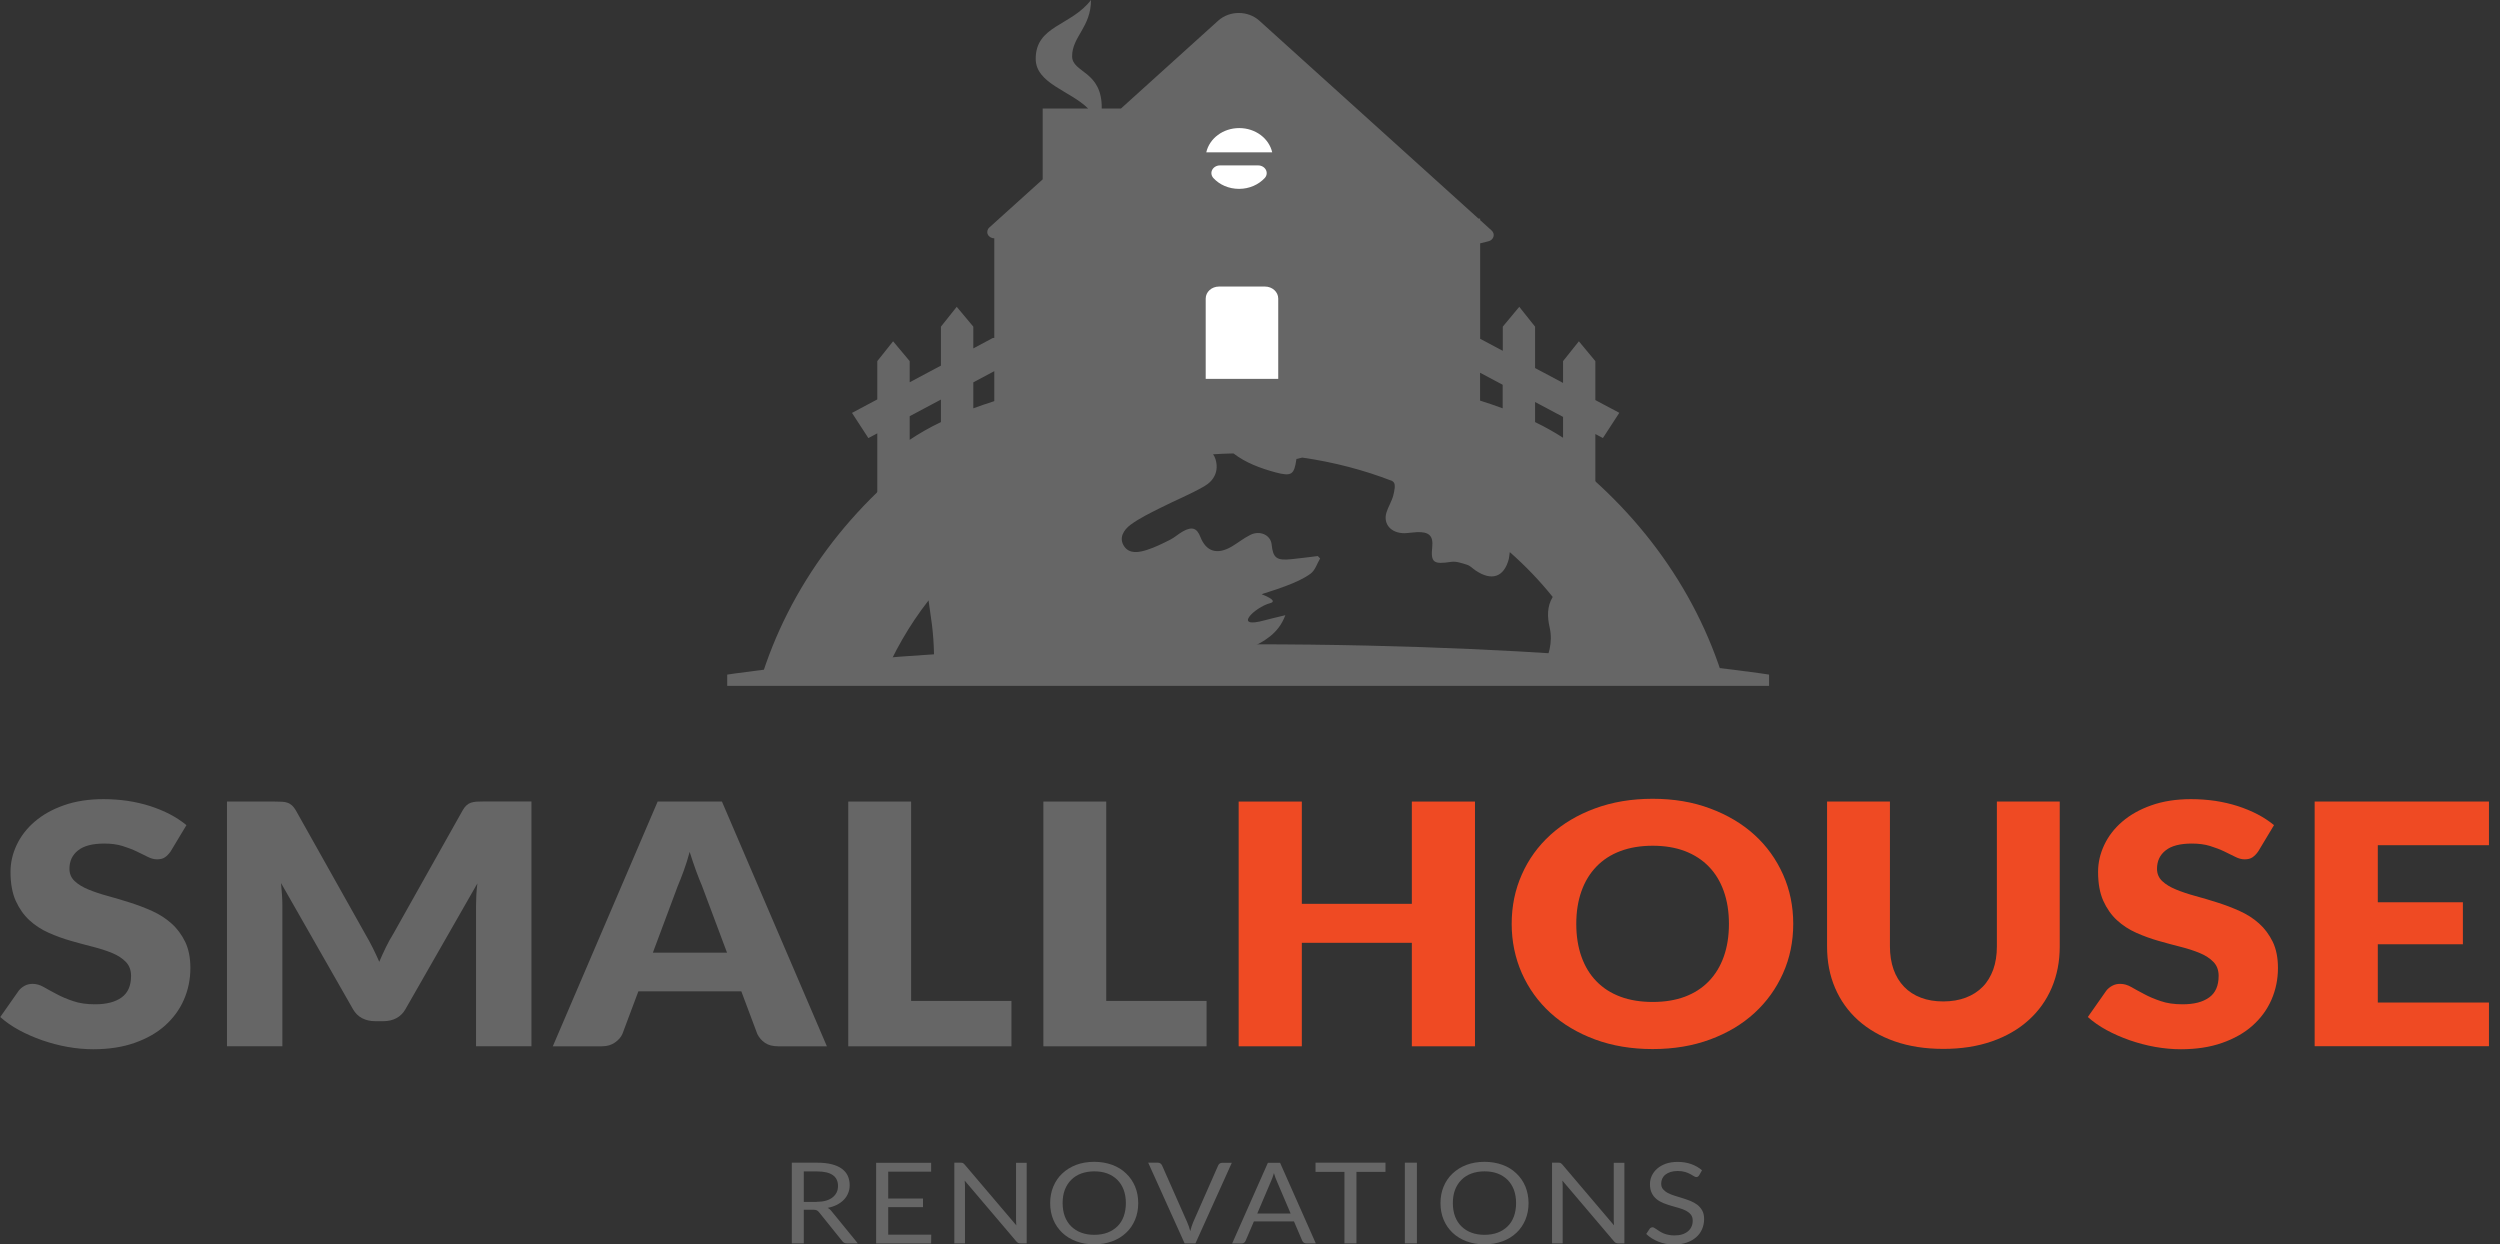 <svg width="221" height="110" viewBox="0 0 221 110" fill="none" xmlns="http://www.w3.org/2000/svg">
<rect x="0" y="0" width="221" height="110" fill="#333333" stroke="none"/>
<g clip-path="url(#clip0_1455_9882)">
<path d="M77.934 60.278C78.976 57.706 80.365 55.279 82.085 53.075C82.186 53.794 82.288 54.498 82.381 55.195C82.593 56.895 82.618 58.587 82.5 60.278H107.558C108.05 59.107 108.965 58.043 110.405 57.346C111.701 56.719 113.005 56.06 113.624 54.384C112.887 54.567 112.345 54.682 111.819 54.828C108.88 55.647 110.93 53.672 112.277 53.32C113.099 53.105 111.54 52.539 111.54 52.539C111.574 52.477 112.573 52.225 113.683 51.796C114.446 51.505 115.225 51.176 115.86 50.709C116.267 50.403 116.428 49.821 116.699 49.369C116.631 49.3 116.563 49.232 116.496 49.155C115.725 49.247 114.945 49.354 114.166 49.431C112.844 49.569 112.539 49.331 112.412 48.129C112.328 47.31 111.404 46.858 110.54 47.279C109.956 47.563 109.447 47.984 108.888 48.313C107.592 49.071 106.618 48.765 106.11 47.456C105.805 46.675 105.381 46.529 104.585 46.966C104.187 47.18 103.856 47.502 103.45 47.708C102.78 48.045 102.111 48.382 101.391 48.611C100.696 48.834 99.858 48.994 99.383 48.305C98.875 47.563 99.324 46.843 99.959 46.376C100.756 45.794 101.679 45.35 102.577 44.899C103.856 44.248 105.212 43.705 106.449 42.992C107.355 42.472 107.753 41.614 107.457 40.612C107.406 40.436 107.33 40.29 107.236 40.16C107.829 40.122 108.431 40.091 109.041 40.084C110.108 40.903 111.387 41.385 112.734 41.752C114.2 42.143 114.403 41.959 114.606 40.573C114.776 40.535 114.954 40.497 115.123 40.451C117.893 40.849 120.562 41.546 123.069 42.518C123.103 42.548 123.146 42.579 123.18 42.61C123.4 42.809 123.264 43.414 123.163 43.804C123.027 44.332 122.705 44.815 122.553 45.335C122.265 46.353 122.993 47.142 124.154 47.134C124.518 47.126 124.882 47.057 125.255 47.042C126.331 46.996 126.712 47.371 126.61 48.351C126.466 49.737 126.729 49.905 128.279 49.668C128.72 49.599 129.237 49.783 129.694 49.928C129.965 50.013 130.177 50.25 130.414 50.411C131.854 51.398 132.956 51.031 133.379 49.415C133.421 49.239 133.421 49.048 133.455 48.872C133.464 48.849 133.464 48.834 133.472 48.811C134.853 50.028 136.124 51.352 137.259 52.768C136.751 53.611 136.776 54.537 136.988 55.455C137.293 56.826 136.895 58.02 136.302 59.222C136.124 59.574 135.946 59.934 135.768 60.286H152.423C147.323 43.337 130.152 30.828 109.803 30.828C89.455 30.828 72.283 43.337 67.184 60.286H77.934V60.278Z" fill="#666666"/>
<path d="M91.251 44.325C91.819 41.079 94.402 38.024 98.977 37.657C111.913 36.616 125.958 37.565 136.776 44.325H141.029V38.369L141.698 38.721L143.147 36.493L141.029 35.368V31.923L139.572 30.17L138.174 31.923V33.852L135.7 32.535V28.876L134.303 27.123L132.845 28.876V31.012L130.846 29.948V21.512L131.583 21.328C131.803 21.274 131.964 21.121 132.024 20.922C132.083 20.723 132.015 20.516 131.863 20.379L130.846 19.46V19.322H130.694L111.328 1.83C110.32 0.919 108.693 0.919 107.685 1.83L99.095 9.592H97.393C97.444 6.239 94.775 6.453 94.775 4.976C94.775 3.238 96.444 2.404 96.444 0C94.673 2.312 91.556 2.251 91.556 5.198C91.556 7.387 94.614 8.023 96.19 9.592H92.174V15.854L87.456 20.111C87.278 20.271 87.227 20.516 87.32 20.723C87.413 20.93 87.642 21.068 87.896 21.068V29.871L87.761 29.879L86.041 30.798V28.876L84.575 27.123L83.178 28.876V32.321L80.416 33.791V31.923L78.95 30.17L77.553 31.923V35.307L75.316 36.501L76.765 38.728L77.553 38.307V44.325H91.251ZM135.7 35.536L138.174 36.853V38.698C137.428 38.216 136.607 37.749 135.7 37.312V35.536ZM130.838 32.949L132.837 34.013V36.095C132.193 35.858 131.524 35.628 130.838 35.414V32.949ZM86.041 33.798L87.896 32.811V35.46C87.261 35.666 86.642 35.873 86.041 36.095V33.798ZM80.416 36.792L83.178 35.322V37.312C82.153 37.802 81.238 38.33 80.416 38.882V36.792Z" fill="#666666"/>
<path d="M156.387 60.631H64.286V59.635C64.286 59.635 81.373 56.956 110.54 56.956C139.707 56.956 156.387 59.635 156.387 59.635V60.631Z" fill="#666666"/>
<path d="M112.988 33.492H106.584V26.396C106.584 25.806 107.109 25.331 107.762 25.331H111.819C112.471 25.331 112.996 25.806 112.996 26.396V33.492H112.988Z" fill="white"/>
<path d="M107.846 14.622C107.55 14.622 107.287 14.775 107.16 15.012C107.033 15.249 107.075 15.533 107.262 15.739C107.804 16.329 108.617 16.696 109.532 16.696C110.447 16.696 111.26 16.321 111.802 15.739C111.988 15.54 112.031 15.257 111.904 15.012C111.777 14.775 111.514 14.622 111.217 14.622H107.846Z" fill="white"/>
<path d="M112.463 13.466C112.183 12.241 110.989 11.322 109.549 11.322C108.109 11.322 106.914 12.241 106.635 13.466H112.463Z" fill="white"/>
<path d="M15.093 75.253C14.932 75.49 14.754 75.666 14.576 75.788C14.398 75.911 14.161 75.965 13.882 75.965C13.627 75.965 13.356 75.896 13.068 75.75C12.78 75.605 12.45 75.444 12.086 75.268C11.721 75.092 11.298 74.931 10.832 74.786C10.357 74.64 9.824 74.571 9.222 74.571C8.18 74.571 7.409 74.77 6.901 75.176C6.393 75.574 6.139 76.118 6.139 76.799C6.139 77.235 6.291 77.595 6.596 77.886C6.901 78.177 7.308 78.422 7.808 78.629C8.307 78.835 8.875 79.027 9.519 79.203C10.163 79.379 10.815 79.57 11.484 79.785C12.153 79.999 12.806 80.244 13.45 80.535C14.093 80.826 14.661 81.186 15.161 81.637C15.661 82.081 16.059 82.625 16.372 83.26C16.677 83.895 16.83 84.669 16.83 85.572C16.83 86.575 16.635 87.509 16.253 88.382C15.872 89.254 15.313 90.012 14.585 90.663C13.856 91.314 12.958 91.819 11.891 92.194C10.823 92.569 9.612 92.753 8.248 92.753C7.503 92.753 6.749 92.684 5.969 92.546C5.198 92.408 4.453 92.209 3.724 91.957C3.004 91.704 2.318 91.405 1.683 91.061C1.047 90.716 0.497 90.326 0.022 89.905L1.666 87.562C1.801 87.394 1.971 87.256 2.183 87.141C2.394 87.026 2.632 86.973 2.877 86.973C3.208 86.973 3.538 87.065 3.868 87.256C4.199 87.448 4.58 87.654 5.004 87.876C5.427 88.106 5.91 88.313 6.461 88.496C7.011 88.688 7.655 88.78 8.401 88.78C9.409 88.78 10.188 88.581 10.747 88.175C11.306 87.777 11.586 87.141 11.586 86.269C11.586 85.763 11.433 85.35 11.128 85.036C10.823 84.722 10.417 84.454 9.917 84.248C9.417 84.041 8.85 83.857 8.214 83.696C7.579 83.536 6.927 83.36 6.257 83.168C5.588 82.977 4.936 82.74 4.3 82.456C3.665 82.173 3.097 81.806 2.598 81.346C2.098 80.887 1.7 80.313 1.386 79.624C1.081 78.935 0.929 78.085 0.929 77.075C0.929 76.263 1.107 75.475 1.471 74.701C1.835 73.928 2.36 73.239 3.064 72.634C3.767 72.03 4.622 71.547 5.647 71.188C6.664 70.828 7.833 70.644 9.146 70.644C9.883 70.644 10.595 70.698 11.289 70.797C11.984 70.904 12.645 71.057 13.272 71.257C13.899 71.463 14.483 71.701 15.025 71.984C15.567 72.267 16.05 72.588 16.482 72.941L15.093 75.253Z" fill="#666666"/>
<path d="M46.979 70.858V92.492H42.083V80.052C42.083 79.761 42.091 79.455 42.108 79.118C42.125 78.781 42.159 78.437 42.201 78.093L35.839 89.216C35.645 89.56 35.373 89.828 35.043 90.004C34.713 90.18 34.331 90.272 33.9 90.272H33.145C32.722 90.272 32.341 90.18 32.002 90.004C31.672 89.828 31.4 89.56 31.206 89.216L24.843 78.062C24.877 78.422 24.903 78.766 24.928 79.111C24.954 79.455 24.962 79.769 24.962 80.052V92.492H20.066V70.858H24.301C24.539 70.858 24.75 70.866 24.937 70.874C25.115 70.881 25.276 70.912 25.42 70.965C25.564 71.011 25.691 71.096 25.809 71.195C25.928 71.302 26.038 71.448 26.148 71.631L32.307 82.602C32.527 82.977 32.739 83.367 32.942 83.773C33.145 84.179 33.34 84.592 33.527 85.021C33.713 84.584 33.908 84.163 34.111 83.742C34.315 83.329 34.526 82.931 34.764 82.556L40.905 71.624C41.015 71.432 41.126 71.287 41.244 71.187C41.363 71.08 41.49 71.004 41.634 70.958C41.778 70.912 41.939 70.881 42.117 70.866C42.295 70.858 42.506 70.851 42.752 70.851H46.979V70.858Z" fill="#666666"/>
<path d="M73.097 92.493H68.793C68.31 92.493 67.921 92.393 67.624 92.186C67.328 91.987 67.107 91.727 66.946 91.405L65.532 87.631H56.433L55.019 91.405C54.9 91.681 54.68 91.934 54.366 92.156C54.053 92.378 53.672 92.493 53.206 92.493H48.868L58.136 70.858H63.82L73.097 92.493ZM64.269 84.217L62.05 78.292C61.889 77.917 61.711 77.473 61.525 76.96C61.338 76.447 61.152 75.896 60.966 75.306C60.805 75.911 60.627 76.47 60.44 76.983C60.254 77.496 60.076 77.94 59.915 78.322L57.713 84.217H64.269Z" fill="#666666"/>
<path d="M89.412 88.481V92.493H74.986V70.858H80.543V88.481H89.412Z" fill="#666666"/>
<path d="M106.66 88.481V92.493H92.234V70.858H97.791V88.481H106.66Z" fill="#666666"/>
<path d="M130.389 70.858V92.493H124.806V83.344H115.081V92.493H109.498V70.858H115.081V79.899H124.806V70.858H130.389Z" fill="#EF4A23"/>
<path d="M158.522 81.668C158.522 83.229 158.226 84.684 157.624 86.031C157.023 87.379 156.184 88.55 155.1 89.545C154.015 90.54 152.711 91.321 151.178 91.888C149.653 92.454 147.95 92.737 146.095 92.737C144.231 92.737 142.537 92.454 141.003 91.888C139.47 91.321 138.157 90.54 137.064 89.545C135.971 88.55 135.133 87.379 134.531 86.031C133.938 84.684 133.633 83.229 133.633 81.668C133.633 80.106 133.93 78.651 134.531 77.304C135.124 75.957 135.971 74.793 137.064 73.798C138.157 72.81 139.462 72.029 141.003 71.463C142.537 70.897 144.231 70.613 146.095 70.613C147.958 70.613 149.653 70.897 151.178 71.471C152.702 72.037 154.015 72.818 155.1 73.806C156.184 74.793 157.023 75.964 157.624 77.312C158.226 78.659 158.522 80.114 158.522 81.668ZM152.838 81.668C152.838 80.596 152.685 79.639 152.381 78.782C152.076 77.924 151.635 77.197 151.059 76.607C150.483 76.01 149.78 75.559 148.95 75.237C148.119 74.923 147.171 74.763 146.103 74.763C145.027 74.763 144.07 74.923 143.24 75.237C142.401 75.551 141.698 76.01 141.122 76.607C140.546 77.205 140.105 77.924 139.8 78.782C139.496 79.639 139.343 80.603 139.343 81.668C139.343 82.747 139.496 83.712 139.8 84.569C140.105 85.426 140.546 86.154 141.122 86.743C141.698 87.34 142.401 87.792 143.24 88.106C144.079 88.42 145.036 88.573 146.103 88.573C147.162 88.573 148.111 88.42 148.95 88.106C149.78 87.792 150.483 87.34 151.059 86.743C151.635 86.146 152.076 85.426 152.381 84.569C152.685 83.712 152.838 82.747 152.838 81.668Z" fill="#EF4A23"/>
<path d="M171.78 88.527C172.526 88.527 173.195 88.412 173.779 88.19C174.364 87.968 174.864 87.647 175.27 87.233C175.677 86.82 175.982 86.307 176.202 85.71C176.414 85.113 176.524 84.431 176.524 83.666V70.858H182.081V83.674C182.081 84.998 181.844 86.215 181.37 87.325C180.895 88.435 180.209 89.392 179.32 90.188C178.43 90.992 177.354 91.612 176.084 92.056C174.813 92.5 173.381 92.722 171.797 92.722C170.196 92.722 168.764 92.5 167.494 92.056C166.223 91.612 165.147 90.984 164.257 90.188C163.368 89.384 162.69 88.435 162.216 87.325C161.741 86.215 161.513 84.998 161.513 83.674V70.858H167.07V83.658C167.07 84.424 167.18 85.097 167.392 85.702C167.604 86.299 167.917 86.812 168.324 87.233C168.73 87.654 169.222 87.976 169.815 88.198C170.374 88.412 171.035 88.527 171.78 88.527Z" fill="#EF4A23"/>
<path d="M199.634 75.253C199.473 75.49 199.295 75.666 199.117 75.788C198.939 75.911 198.702 75.965 198.423 75.965C198.168 75.965 197.897 75.896 197.609 75.75C197.321 75.605 196.991 75.444 196.627 75.268C196.262 75.092 195.839 74.931 195.373 74.786C194.898 74.64 194.365 74.571 193.763 74.571C192.721 74.571 191.95 74.77 191.442 75.176C190.934 75.574 190.68 76.118 190.68 76.799C190.68 77.235 190.832 77.595 191.137 77.886C191.442 78.177 191.849 78.422 192.349 78.629C192.848 78.835 193.416 79.027 194.06 79.203C194.704 79.379 195.356 79.57 196.025 79.785C196.694 79.999 197.347 80.244 197.991 80.535C198.634 80.826 199.202 81.186 199.702 81.637C200.202 82.081 200.6 82.625 200.913 83.26C201.218 83.895 201.371 84.669 201.371 85.572C201.371 86.575 201.176 87.509 200.795 88.382C200.413 89.254 199.854 90.012 199.126 90.663C198.397 91.314 197.499 91.819 196.432 92.194C195.364 92.569 194.153 92.753 192.789 92.753C192.044 92.753 191.29 92.684 190.51 92.546C189.739 92.408 188.994 92.209 188.265 91.957C187.545 91.704 186.859 91.405 186.224 91.061C185.588 90.716 185.038 90.326 184.563 89.905L186.207 87.562C186.342 87.394 186.512 87.256 186.724 87.141C186.935 87.026 187.173 86.973 187.418 86.973C187.749 86.973 188.079 87.065 188.409 87.256C188.74 87.448 189.121 87.654 189.545 87.876C189.968 88.106 190.451 88.313 191.002 88.496C191.552 88.688 192.196 88.78 192.942 88.78C193.95 88.78 194.729 88.581 195.288 88.175C195.847 87.777 196.127 87.141 196.127 86.269C196.127 85.763 195.974 85.35 195.669 85.036C195.364 84.722 194.958 84.454 194.458 84.248C193.958 84.041 193.391 83.857 192.755 83.696C192.12 83.536 191.468 83.36 190.798 83.168C190.129 82.977 189.477 82.74 188.841 82.456C188.206 82.173 187.638 81.806 187.139 81.346C186.639 80.887 186.241 80.313 185.927 79.624C185.622 78.935 185.47 78.085 185.47 77.075C185.47 76.263 185.648 75.475 186.012 74.701C186.376 73.928 186.901 73.239 187.605 72.634C188.308 72.03 189.163 71.547 190.188 71.188C191.205 70.828 192.374 70.644 193.687 70.644C194.424 70.644 195.136 70.698 195.83 70.797C196.525 70.904 197.186 71.057 197.813 71.257C198.44 71.463 199.024 71.701 199.566 71.984C200.108 72.267 200.591 72.588 201.023 72.941L199.634 75.253Z" fill="#EF4A23"/>
<path d="M210.198 74.717V79.762H217.72V83.474H210.198V88.626H220.025V92.485H204.615V70.858H220.025V74.717H210.198Z" fill="#EF4A23"/>
<path d="M75.832 109.916H74.884C74.689 109.916 74.545 109.847 74.452 109.709L72.402 107.16C72.343 107.084 72.275 107.022 72.198 106.992C72.131 106.961 72.012 106.938 71.868 106.938H71.055V109.916H69.996V102.781H72.224C72.724 102.781 73.156 102.827 73.52 102.919C73.884 103.011 74.181 103.141 74.418 103.317C74.655 103.493 74.833 103.7 74.943 103.945C75.053 104.19 75.112 104.465 75.112 104.764C75.112 105.017 75.07 105.254 74.977 105.468C74.892 105.69 74.765 105.882 74.596 106.058C74.426 106.234 74.223 106.379 73.986 106.502C73.749 106.624 73.469 106.716 73.164 106.777C73.3 106.846 73.418 106.946 73.52 107.084L75.832 109.916ZM72.181 106.241C72.487 106.241 72.766 106.211 73.003 106.142C73.24 106.073 73.435 105.981 73.596 105.851C73.757 105.729 73.876 105.575 73.96 105.407C74.045 105.231 74.079 105.047 74.079 104.833C74.079 104.412 73.927 104.09 73.613 103.876C73.308 103.662 72.842 103.554 72.224 103.554H71.055V106.249H72.181V106.241Z" fill="#666666"/>
<path d="M82.322 109.135L82.313 109.923H77.451V102.789H82.313V103.577H78.518V105.95H81.593V106.708H78.518V109.143H82.322V109.135Z" fill="#666666"/>
<path d="M90.759 102.781V109.916H90.225C90.141 109.916 90.073 109.901 90.014 109.878C89.954 109.847 89.903 109.809 89.844 109.74L85.278 104.366C85.287 104.45 85.295 104.527 85.295 104.611C85.295 104.687 85.304 104.764 85.304 104.833V109.916H84.364V102.781H84.914C84.965 102.781 84.999 102.781 85.033 102.789C85.067 102.797 85.092 102.804 85.118 102.812C85.143 102.827 85.168 102.842 85.194 102.865C85.219 102.888 85.245 102.911 85.278 102.95L89.844 108.324C89.836 108.24 89.827 108.155 89.827 108.071C89.819 107.987 89.819 107.91 89.819 107.841V102.789H90.759V102.781Z" fill="#666666"/>
<path d="M100.619 106.356C100.619 106.892 100.526 107.382 100.34 107.826C100.154 108.27 99.891 108.66 99.544 108.982C99.205 109.304 98.79 109.556 98.316 109.732C97.833 109.908 97.308 110 96.723 110C96.147 110 95.613 109.908 95.139 109.732C94.665 109.556 94.25 109.304 93.911 108.982C93.572 108.66 93.301 108.278 93.115 107.826C92.928 107.382 92.835 106.892 92.835 106.356C92.835 105.82 92.928 105.33 93.115 104.886C93.301 104.442 93.563 104.052 93.911 103.73C94.25 103.409 94.665 103.156 95.139 102.973C95.613 102.796 96.147 102.705 96.723 102.705C97.308 102.705 97.833 102.796 98.316 102.973C98.798 103.149 99.205 103.401 99.544 103.73C99.882 104.052 100.154 104.442 100.34 104.886C100.526 105.33 100.619 105.82 100.619 106.356ZM99.527 106.356C99.527 105.92 99.459 105.522 99.332 105.177C99.196 104.825 99.01 104.534 98.773 104.297C98.527 104.06 98.239 103.868 97.892 103.738C97.545 103.608 97.163 103.547 96.731 103.547C96.308 103.547 95.927 103.616 95.579 103.738C95.232 103.868 94.936 104.052 94.698 104.297C94.453 104.534 94.266 104.833 94.131 105.177C93.995 105.529 93.936 105.92 93.936 106.356C93.936 106.793 94.004 107.191 94.131 107.535C94.266 107.88 94.453 108.178 94.698 108.415C94.944 108.653 95.241 108.844 95.579 108.967C95.927 109.097 96.308 109.158 96.731 109.158C97.155 109.158 97.545 109.097 97.892 108.967C98.239 108.837 98.527 108.653 98.773 108.415C99.019 108.178 99.205 107.88 99.332 107.535C99.459 107.183 99.527 106.793 99.527 106.356Z" fill="#666666"/>
<path d="M108.896 102.781L105.677 109.916H104.72L101.501 102.781H102.357C102.45 102.781 102.526 102.804 102.585 102.85C102.645 102.896 102.687 102.95 102.721 103.011L104.949 108.048C105 108.163 105.042 108.285 105.093 108.416C105.135 108.546 105.177 108.691 105.22 108.837C105.254 108.691 105.296 108.553 105.338 108.416C105.381 108.285 105.423 108.163 105.474 108.048L107.693 103.011C107.719 102.957 107.761 102.904 107.82 102.858C107.888 102.812 107.964 102.789 108.058 102.789H108.896V102.781Z" fill="#666666"/>
<path d="M116.317 109.916H115.487C115.394 109.916 115.318 109.893 115.258 109.854C115.199 109.809 115.157 109.755 115.123 109.694L114.386 107.971H110.845L110.108 109.694C110.083 109.755 110.04 109.809 109.981 109.854C109.922 109.9 109.846 109.923 109.752 109.923H108.922L112.082 102.789H113.158L116.317 109.916ZM114.089 107.267L112.853 104.366C112.819 104.281 112.776 104.182 112.734 104.067C112.692 103.952 112.658 103.83 112.615 103.7C112.539 103.968 112.463 104.19 112.378 104.373L111.142 107.275H114.089V107.267Z" fill="#666666"/>
<path d="M122.467 103.593H119.909V109.916H118.85V103.593H116.292V102.781H122.476V103.593H122.467Z" fill="#666666"/>
<path d="M125.255 109.916H124.188V102.781H125.255V109.916Z" fill="#666666"/>
<path d="M135.124 106.356C135.124 106.892 135.03 107.382 134.844 107.826C134.658 108.27 134.395 108.66 134.048 108.982C133.709 109.304 133.294 109.556 132.82 109.732C132.337 109.908 131.811 110 131.227 110C130.643 110 130.117 109.908 129.643 109.732C129.169 109.556 128.754 109.304 128.415 108.982C128.076 108.66 127.805 108.278 127.619 107.826C127.432 107.382 127.339 106.892 127.339 106.356C127.339 105.82 127.432 105.33 127.619 104.886C127.805 104.442 128.067 104.052 128.415 103.73C128.754 103.409 129.169 103.156 129.643 102.973C130.117 102.796 130.651 102.705 131.227 102.705C131.811 102.705 132.337 102.796 132.82 102.973C133.302 103.149 133.709 103.401 134.048 103.73C134.387 104.052 134.658 104.442 134.844 104.886C135.022 105.33 135.124 105.82 135.124 106.356ZM134.022 106.356C134.022 105.92 133.955 105.522 133.828 105.177C133.692 104.825 133.506 104.534 133.268 104.297C133.023 104.06 132.735 103.868 132.388 103.738C132.04 103.608 131.659 103.547 131.227 103.547C130.803 103.547 130.422 103.616 130.075 103.738C129.728 103.868 129.431 104.052 129.194 104.297C128.948 104.534 128.762 104.833 128.627 105.177C128.491 105.529 128.432 105.92 128.432 106.356C128.432 106.793 128.499 107.191 128.627 107.535C128.762 107.88 128.948 108.178 129.194 108.415C129.44 108.653 129.736 108.844 130.075 108.967C130.422 109.097 130.803 109.158 131.227 109.158C131.651 109.158 132.04 109.097 132.388 108.967C132.735 108.837 133.023 108.653 133.268 108.415C133.514 108.178 133.7 107.88 133.828 107.535C133.955 107.183 134.022 106.793 134.022 106.356Z" fill="#666666"/>
<path d="M143.595 102.781V109.916H143.061C142.977 109.916 142.909 109.901 142.85 109.878C142.79 109.847 142.74 109.809 142.68 109.74L138.115 104.366C138.123 104.45 138.131 104.527 138.131 104.611C138.131 104.687 138.14 104.764 138.14 104.833V109.916H137.2V102.781H137.75C137.801 102.781 137.835 102.781 137.869 102.789C137.903 102.797 137.928 102.804 137.954 102.812C137.979 102.827 138.004 102.842 138.03 102.865C138.055 102.888 138.081 102.911 138.115 102.95L142.68 108.324C142.672 108.24 142.663 108.155 142.663 108.071C142.655 107.987 142.655 107.91 142.655 107.841V102.789H143.595V102.781Z" fill="#666666"/>
<path d="M150.203 103.899C150.169 103.945 150.135 103.983 150.093 104.014C150.05 104.037 150.008 104.052 149.949 104.052C149.889 104.052 149.813 104.021 149.729 103.968C149.644 103.914 149.542 103.853 149.415 103.784C149.288 103.715 149.136 103.654 148.958 103.6C148.78 103.547 148.56 103.516 148.314 103.516C148.077 103.516 147.865 103.547 147.679 103.6C147.501 103.662 147.348 103.738 147.221 103.838C147.094 103.937 147.009 104.052 146.942 104.19C146.882 104.328 146.849 104.473 146.849 104.626C146.849 104.825 146.899 104.994 147.009 105.124C147.12 105.254 147.264 105.369 147.441 105.461C147.619 105.553 147.823 105.637 148.051 105.706C148.28 105.775 148.509 105.843 148.746 105.92C148.983 105.997 149.212 106.073 149.441 106.165C149.669 106.257 149.864 106.372 150.05 106.509C150.228 106.647 150.372 106.823 150.482 107.022C150.593 107.221 150.643 107.474 150.643 107.773C150.643 108.086 150.584 108.377 150.465 108.653C150.347 108.929 150.177 109.166 149.949 109.365C149.72 109.564 149.449 109.725 149.119 109.84C148.788 109.954 148.416 110.016 148.001 110.016C147.484 110.016 147.018 109.931 146.603 109.763C146.188 109.595 145.824 109.373 145.527 109.082L145.832 108.622C145.857 108.584 145.9 108.553 145.942 108.53C145.985 108.508 146.027 108.492 146.086 108.492C146.137 108.492 146.188 108.508 146.247 108.546C146.306 108.584 146.374 108.622 146.45 108.676C146.527 108.73 146.62 108.783 146.713 108.852C146.815 108.913 146.925 108.974 147.052 109.028C147.179 109.082 147.323 109.128 147.484 109.158C147.645 109.196 147.831 109.212 148.026 109.212C148.28 109.212 148.509 109.181 148.704 109.12C148.898 109.059 149.068 108.967 149.212 108.852C149.347 108.737 149.457 108.599 149.525 108.439C149.601 108.278 149.635 108.102 149.635 107.903C149.635 107.688 149.585 107.512 149.474 107.375C149.364 107.237 149.22 107.122 149.051 107.03C148.873 106.938 148.67 106.862 148.441 106.793C148.212 106.731 147.984 106.663 147.746 106.594C147.509 106.525 147.281 106.448 147.052 106.356C146.823 106.264 146.62 106.15 146.442 106.004C146.264 105.859 146.12 105.683 146.018 105.468C145.908 105.254 145.857 104.986 145.857 104.672C145.857 104.42 145.908 104.175 146.018 103.937C146.129 103.7 146.281 103.493 146.493 103.31C146.705 103.126 146.959 102.98 147.255 102.873C147.56 102.766 147.907 102.712 148.297 102.712C148.737 102.712 149.136 102.774 149.5 102.904C149.864 103.034 150.177 103.21 150.457 103.455L150.203 103.899Z" fill="#666666"/>
</g>
<defs>
<clipPath id="clip0_1455_9882">
<rect width="220.019" height="110" fill="white" transform="translate(0.005)"/>
</clipPath>
</defs>
</svg>
